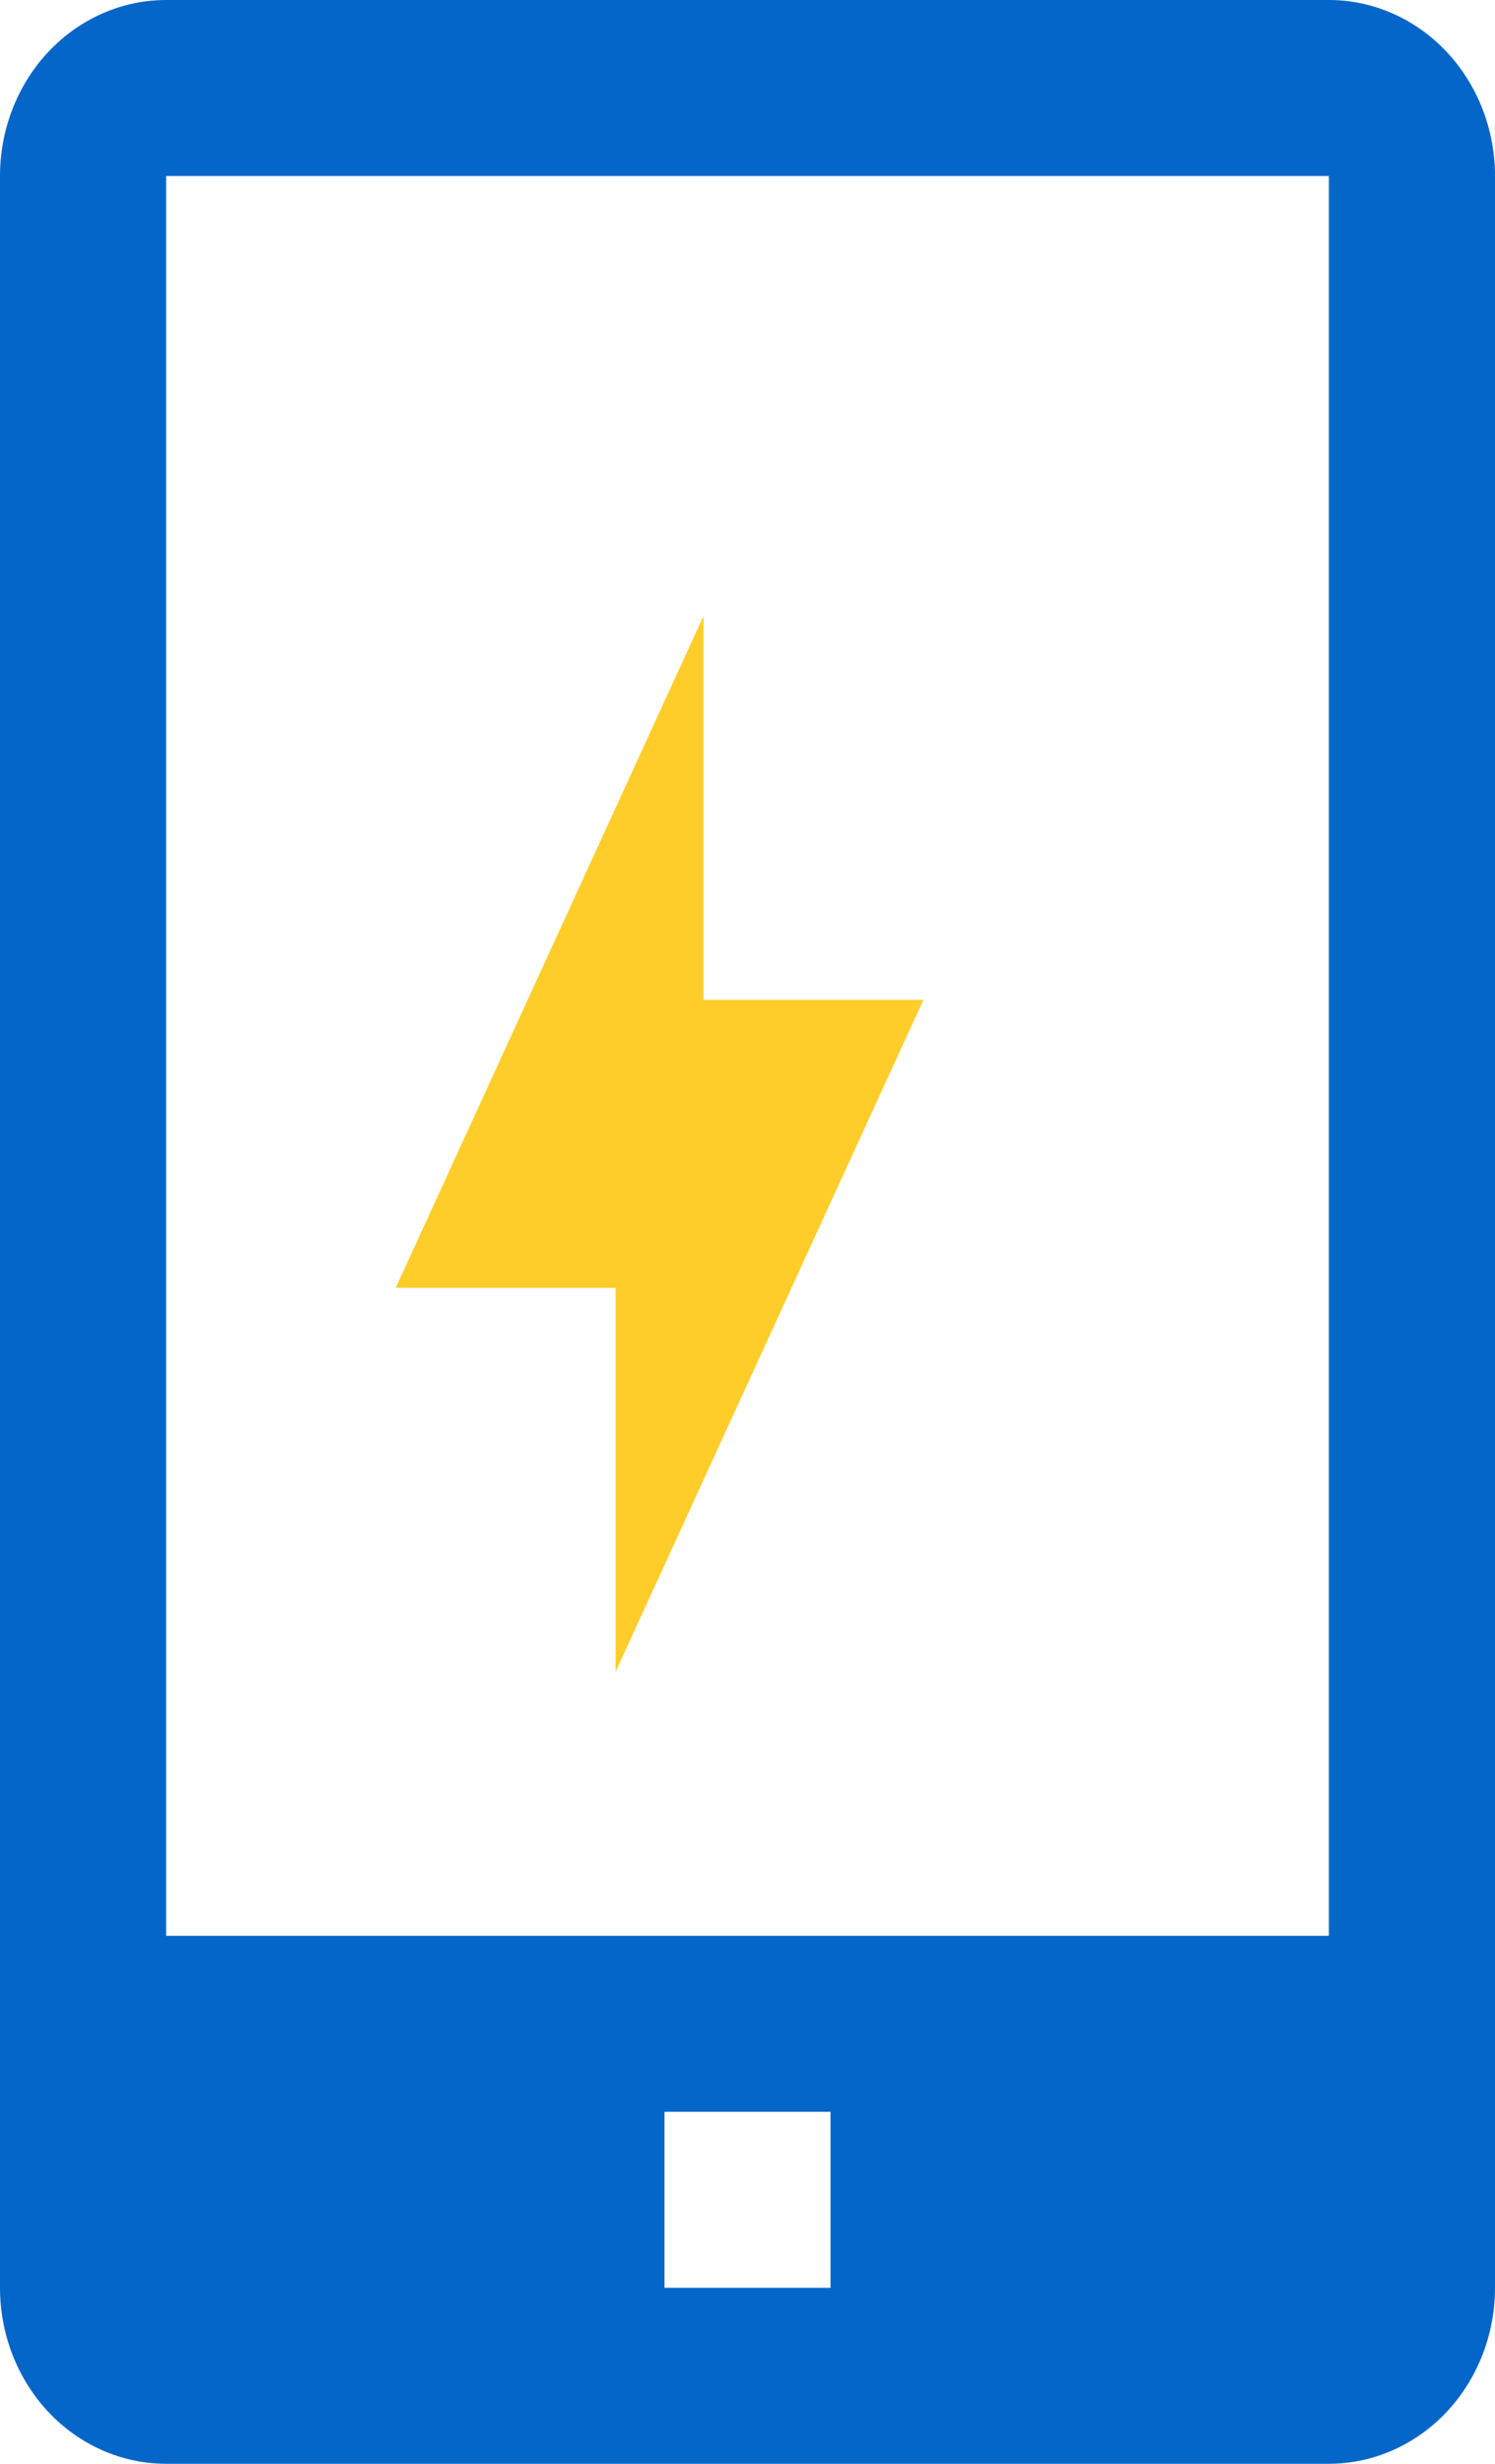 <svg width="17" height="28" viewBox="0 0 17 28" fill="none" xmlns="http://www.w3.org/2000/svg">
    <path
        d="M15.111 0H1.889C1.388 0 0.907 0.211 0.553 0.586C0.199 0.961 0 1.47 0 2V26C0 26.53 0.199 27.039 0.553 27.414C0.907 27.789 1.388 28 1.889 28H15.111C15.612 28 16.093 27.789 16.447 27.414C16.801 27.039 17 26.53 17 26V2C17 1.47 16.801 0.961 16.447 0.586C16.093 0.211 15.612 0 15.111 0ZM9.444 26H7.556V24H9.444V26ZM1.889 22V2H15.111V22H1.889Z"
        fill="#0466C8" />
    <path d="M7 14.636H4.5L8 7V11.364H10.5L7 19V14.636Z" fill="#FFCD29" />
</svg>